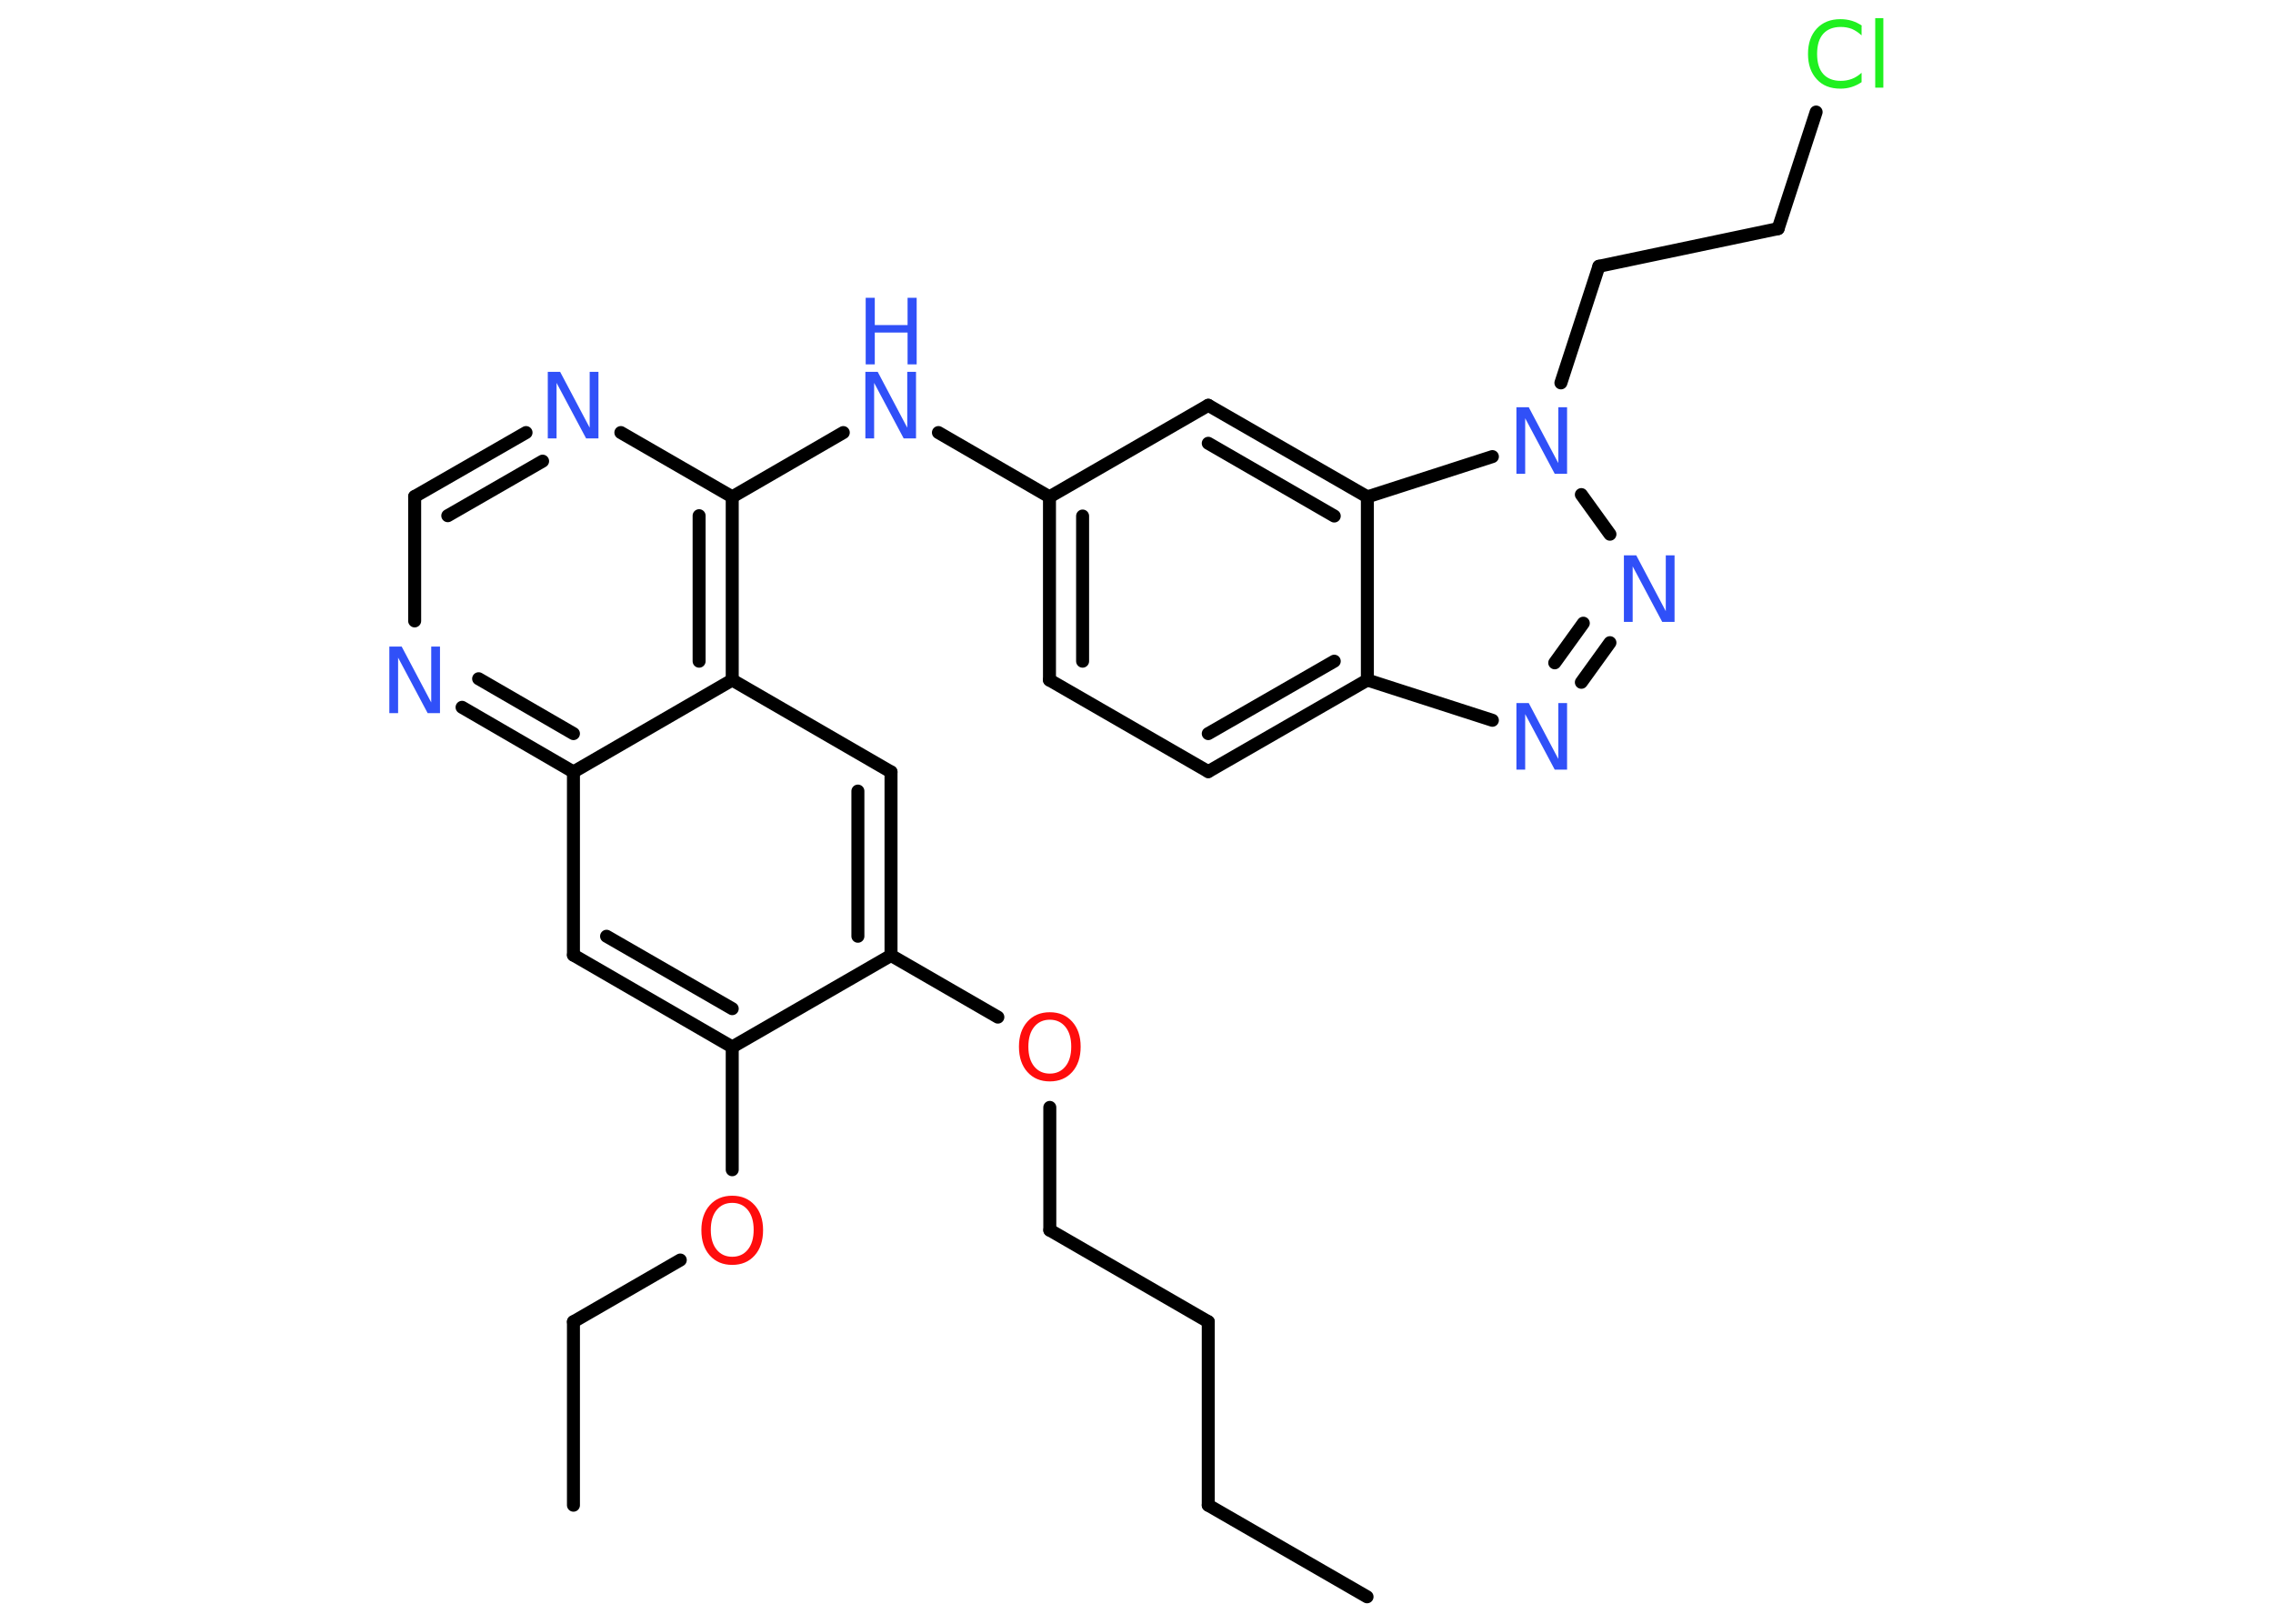 <?xml version='1.0' encoding='UTF-8'?>
<!DOCTYPE svg PUBLIC "-//W3C//DTD SVG 1.1//EN" "http://www.w3.org/Graphics/SVG/1.1/DTD/svg11.dtd">
<svg version='1.2' xmlns='http://www.w3.org/2000/svg' xmlns:xlink='http://www.w3.org/1999/xlink' width='70.0mm' height='50.0mm' viewBox='0 0 70.0 50.0'>
  <desc>Generated by the Chemistry Development Kit (http://github.com/cdk)</desc>
  <g stroke-linecap='round' stroke-linejoin='round' stroke='#000000' stroke-width='.4' fill='#3050F8'>
    <rect x='.0' y='.0' width='70.0' height='50.0' fill='#FFFFFF' stroke='none'/>
    <g id='mol1' class='mol'>
      <line id='mol1bnd1' class='bond' x1='42.1' y1='49.17' x2='37.21' y2='46.35'/>
      <line id='mol1bnd2' class='bond' x1='37.21' y1='46.35' x2='37.21' y2='40.7'/>
      <line id='mol1bnd3' class='bond' x1='37.21' y1='40.7' x2='32.33' y2='37.88'/>
      <line id='mol1bnd4' class='bond' x1='32.33' y1='37.88' x2='32.33' y2='34.1'/>
      <line id='mol1bnd5' class='bond' x1='30.73' y1='31.32' x2='27.44' y2='29.42'/>
      <g id='mol1bnd6' class='bond'>
        <line x1='27.44' y1='29.42' x2='27.44' y2='23.77'/>
        <line x1='26.42' y1='28.83' x2='26.42' y2='24.36'/>
      </g>
      <line id='mol1bnd7' class='bond' x1='27.44' y1='23.77' x2='22.55' y2='20.94'/>
      <g id='mol1bnd8' class='bond'>
        <line x1='22.55' y1='20.94' x2='22.55' y2='15.3'/>
        <line x1='21.53' y1='20.36' x2='21.53' y2='15.88'/>
      </g>
      <line id='mol1bnd9' class='bond' x1='22.55' y1='15.3' x2='25.97' y2='13.32'/>
      <line id='mol1bnd10' class='bond' x1='28.9' y1='13.32' x2='32.32' y2='15.3'/>
      <g id='mol1bnd11' class='bond'>
        <line x1='32.32' y1='15.3' x2='32.32' y2='20.94'/>
        <line x1='33.34' y1='15.89' x2='33.34' y2='20.36'/>
      </g>
      <line id='mol1bnd12' class='bond' x1='32.32' y1='20.94' x2='37.21' y2='23.76'/>
      <g id='mol1bnd13' class='bond'>
        <line x1='37.21' y1='23.76' x2='42.11' y2='20.94'/>
        <line x1='37.21' y1='22.59' x2='41.09' y2='20.36'/>
      </g>
      <line id='mol1bnd14' class='bond' x1='42.11' y1='20.94' x2='45.96' y2='22.18'/>
      <g id='mol1bnd15' class='bond'>
        <line x1='48.7' y1='21.01' x2='49.58' y2='19.79'/>
        <line x1='47.88' y1='20.41' x2='48.76' y2='19.19'/>
      </g>
      <line id='mol1bnd16' class='bond' x1='49.58' y1='16.45' x2='48.7' y2='15.23'/>
      <line id='mol1bnd17' class='bond' x1='48.07' y1='11.79' x2='49.24' y2='8.2'/>
      <line id='mol1bnd18' class='bond' x1='49.24' y1='8.2' x2='54.76' y2='7.04'/>
      <line id='mol1bnd19' class='bond' x1='54.76' y1='7.04' x2='55.93' y2='3.45'/>
      <line id='mol1bnd20' class='bond' x1='45.96' y1='14.06' x2='42.11' y2='15.3'/>
      <line id='mol1bnd21' class='bond' x1='42.11' y1='20.94' x2='42.11' y2='15.3'/>
      <g id='mol1bnd22' class='bond'>
        <line x1='42.11' y1='15.3' x2='37.21' y2='12.48'/>
        <line x1='41.09' y1='15.89' x2='37.21' y2='13.65'/>
      </g>
      <line id='mol1bnd23' class='bond' x1='32.32' y1='15.3' x2='37.21' y2='12.48'/>
      <line id='mol1bnd24' class='bond' x1='22.55' y1='15.3' x2='19.12' y2='13.32'/>
      <g id='mol1bnd25' class='bond'>
        <line x1='16.2' y1='13.32' x2='12.77' y2='15.29'/>
        <line x1='16.71' y1='14.2' x2='13.79' y2='15.88'/>
      </g>
      <line id='mol1bnd26' class='bond' x1='12.77' y1='15.29' x2='12.77' y2='19.12'/>
      <g id='mol1bnd27' class='bond'>
        <line x1='14.23' y1='21.78' x2='17.66' y2='23.77'/>
        <line x1='14.74' y1='20.9' x2='17.66' y2='22.59'/>
      </g>
      <line id='mol1bnd28' class='bond' x1='22.55' y1='20.94' x2='17.66' y2='23.77'/>
      <line id='mol1bnd29' class='bond' x1='17.66' y1='23.77' x2='17.66' y2='29.41'/>
      <g id='mol1bnd30' class='bond'>
        <line x1='17.66' y1='29.41' x2='22.55' y2='32.24'/>
        <line x1='18.68' y1='28.83' x2='22.55' y2='31.06'/>
      </g>
      <line id='mol1bnd31' class='bond' x1='27.44' y1='29.42' x2='22.55' y2='32.24'/>
      <line id='mol1bnd32' class='bond' x1='22.55' y1='32.24' x2='22.55' y2='36.02'/>
      <line id='mol1bnd33' class='bond' x1='20.95' y1='38.8' x2='17.66' y2='40.7'/>
      <line id='mol1bnd34' class='bond' x1='17.66' y1='40.7' x2='17.66' y2='46.35'/>
      <path id='mol1atm5' class='atom' d='M32.33 31.4q-.3 .0 -.48 .22q-.18 .22 -.18 .61q.0 .39 .18 .61q.18 .22 .48 .22q.3 .0 .48 -.22q.18 -.22 .18 -.61q.0 -.39 -.18 -.61q-.18 -.22 -.48 -.22zM32.33 31.17q.43 .0 .69 .29q.26 .29 .26 .77q.0 .49 -.26 .78q-.26 .29 -.69 .29q-.43 .0 -.69 -.29q-.26 -.29 -.26 -.78q.0 -.48 .26 -.77q.26 -.29 .69 -.29z' stroke='none' fill='#FF0D0D'/>
      <g id='mol1atm10' class='atom'>
        <path d='M26.66 11.45h.37l.91 1.72v-1.72h.27v2.05h-.38l-.91 -1.71v1.71h-.27v-2.05z' stroke='none'/>
        <path d='M26.66 9.17h.28v.84h1.01v-.84h.28v2.05h-.28v-.98h-1.01v.98h-.28v-2.05z' stroke='none'/>
      </g>
      <path id='mol1atm15' class='atom' d='M46.71 21.65h.37l.91 1.72v-1.72h.27v2.05h-.38l-.91 -1.71v1.71h-.27v-2.05z' stroke='none'/>
      <path id='mol1atm16' class='atom' d='M50.02 17.1h.37l.91 1.72v-1.72h.27v2.05h-.38l-.91 -1.71v1.71h-.27v-2.05z' stroke='none'/>
      <path id='mol1atm17' class='atom' d='M46.71 12.54h.37l.91 1.72v-1.72h.27v2.05h-.38l-.91 -1.71v1.71h-.27v-2.05z' stroke='none'/>
      <path id='mol1atm20' class='atom' d='M57.33 .8v.29q-.14 -.13 -.3 -.2q-.16 -.06 -.34 -.06q-.35 .0 -.54 .21q-.19 .21 -.19 .62q.0 .41 .19 .62q.19 .21 .54 .21q.18 .0 .34 -.06q.16 -.06 .3 -.19v.29q-.15 .1 -.31 .15q-.16 .05 -.34 .05q-.47 .0 -.73 -.29q-.27 -.29 -.27 -.78q.0 -.49 .27 -.78q.27 -.29 .73 -.29q.18 .0 .35 .05q.16 .05 .31 .15zM57.75 .56h.25v2.14h-.25v-2.14z' stroke='none' fill='#1FF01F'/>
      <path id='mol1atm23' class='atom' d='M16.88 11.45h.37l.91 1.72v-1.72h.27v2.05h-.38l-.91 -1.71v1.71h-.27v-2.05z' stroke='none'/>
      <path id='mol1atm25' class='atom' d='M12.0 19.91h.37l.91 1.72v-1.72h.27v2.05h-.38l-.91 -1.71v1.71h-.27v-2.05z' stroke='none'/>
      <path id='mol1atm29' class='atom' d='M22.55 37.04q-.3 .0 -.48 .22q-.18 .22 -.18 .61q.0 .39 .18 .61q.18 .22 .48 .22q.3 .0 .48 -.22q.18 -.22 .18 -.61q.0 -.39 -.18 -.61q-.18 -.22 -.48 -.22zM22.55 36.82q.43 .0 .69 .29q.26 .29 .26 .77q.0 .49 -.26 .78q-.26 .29 -.69 .29q-.43 .0 -.69 -.29q-.26 -.29 -.26 -.78q.0 -.48 .26 -.77q.26 -.29 .69 -.29z' stroke='none' fill='#FF0D0D'/>
    </g>
  </g>
</svg>
